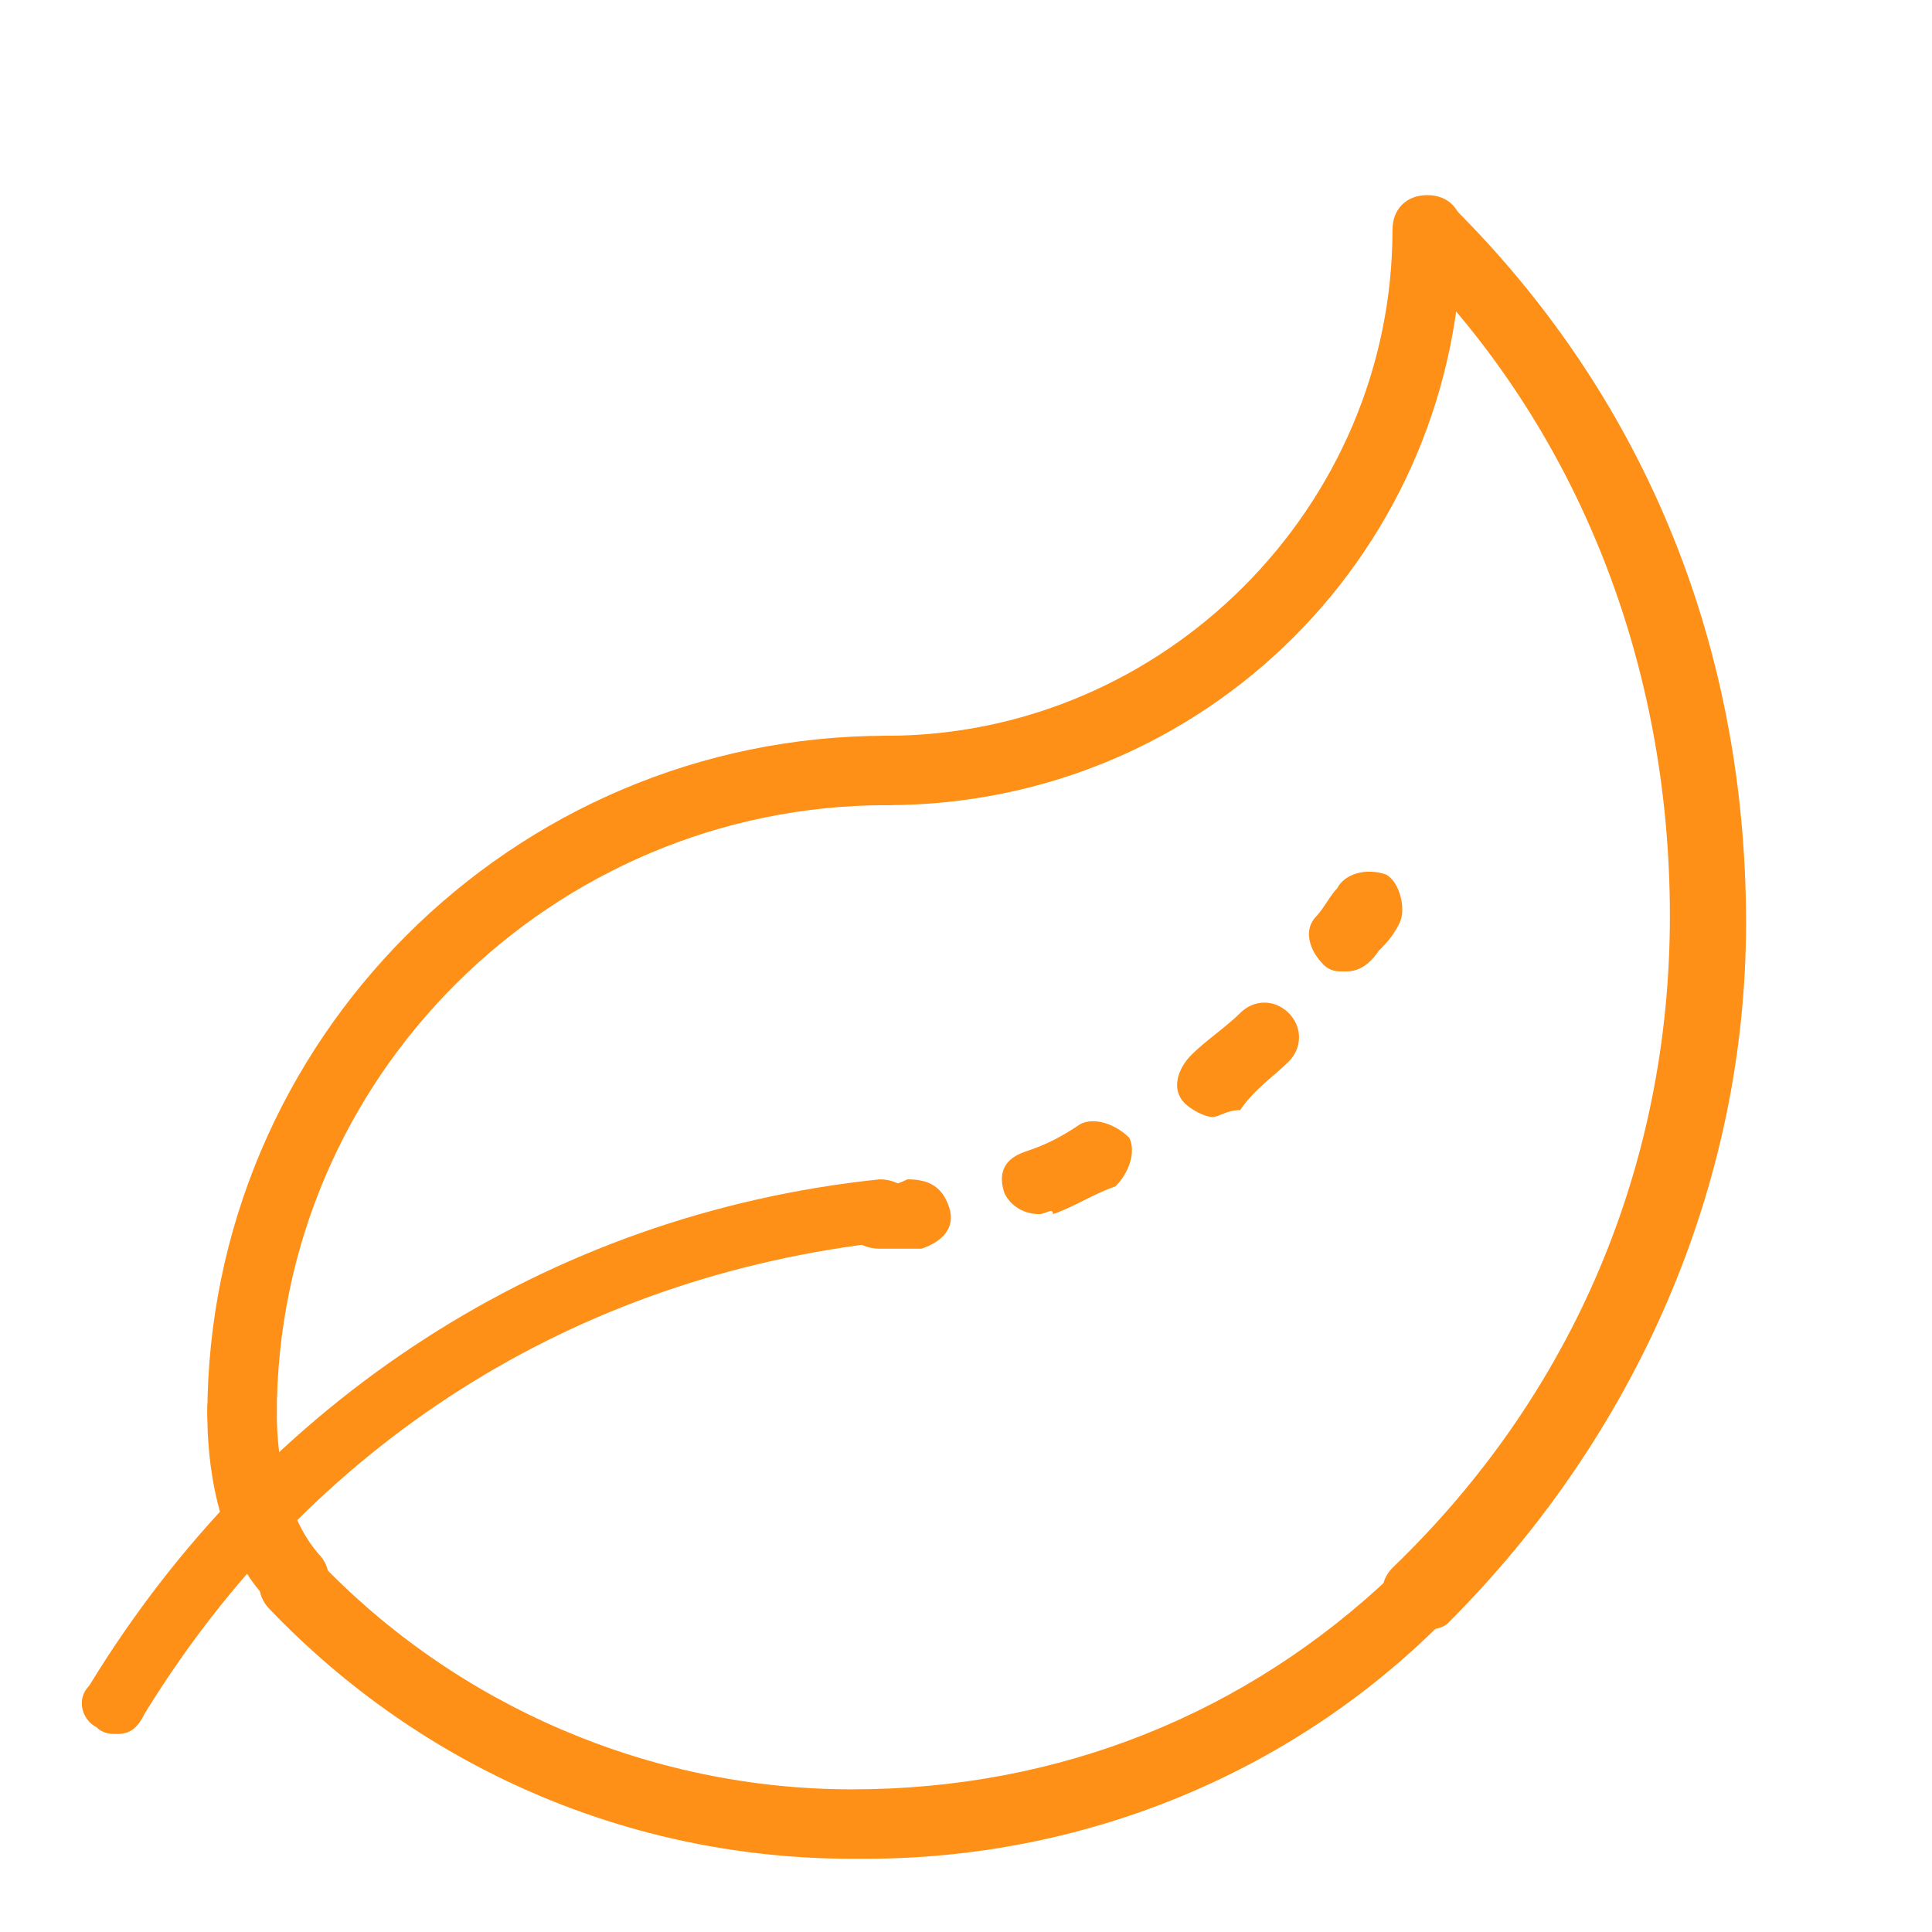 <svg width="12" height="12" viewBox="0 0 12 12" fill="none" xmlns="http://www.w3.org/2000/svg">
<g clip-path="url(#clip0_2003_87)">
<path d="M1.503 9.005C1.374 9.005 1.288 8.919 1.288 8.79C1.288 6.465 3.183 4.57 5.508 4.57C5.637 4.57 5.723 4.656 5.723 4.785C5.723 4.915 5.637 5.001 5.508 5.001C3.441 5.001 1.719 6.68 1.719 8.79C1.719 8.919 1.633 9.005 1.503 9.005Z" fill="#FE8F17"/>
<path d="M5.506 5.001C5.377 5.001 5.291 4.914 5.291 4.785C5.291 4.656 5.377 4.57 5.506 4.57C7.229 4.57 8.649 3.149 8.649 1.427C8.649 1.298 8.736 1.212 8.865 1.212C8.994 1.212 9.08 1.298 9.08 1.427C9.08 3.408 7.487 5.001 5.506 5.001Z" fill="#FE8F17"/>
<path d="M8.822 10.124C8.779 10.124 8.693 10.081 8.65 10.038C8.564 9.952 8.564 9.823 8.65 9.737C9.769 8.66 10.372 7.239 10.372 5.689C10.372 4.139 9.812 2.676 8.736 1.599C8.65 1.513 8.65 1.384 8.736 1.298C8.822 1.212 8.951 1.212 9.037 1.298C10.243 2.503 10.845 4.053 10.845 5.732C10.845 7.369 10.157 8.919 8.994 10.081C8.951 10.124 8.865 10.124 8.822 10.124Z" fill="#FE8F17"/>
<path d="M5.378 11.545C5.335 11.545 5.335 11.545 5.292 11.545C3.914 11.545 2.623 10.985 1.675 9.995C1.589 9.909 1.589 9.78 1.675 9.694C1.761 9.608 1.891 9.608 1.977 9.694C2.838 10.598 4.043 11.114 5.292 11.114C6.584 11.114 7.746 10.641 8.65 9.78C8.736 9.694 8.866 9.694 8.952 9.78C9.038 9.866 9.038 9.995 8.952 10.081C8.005 11.028 6.713 11.545 5.378 11.545Z" fill="#FE8F17"/>
<path d="M0.728 10.77C0.685 10.77 0.642 10.77 0.598 10.727C0.512 10.684 0.469 10.555 0.555 10.469C1.632 8.703 3.397 7.541 5.464 7.325C5.593 7.325 5.679 7.412 5.679 7.498C5.679 7.627 5.593 7.713 5.507 7.713C3.569 7.928 1.933 8.962 0.9 10.641C0.857 10.727 0.814 10.77 0.728 10.77Z" fill="#FE8F17"/>
<path d="M8.349 6.034C8.306 6.034 8.263 6.034 8.22 5.991C8.134 5.905 8.091 5.776 8.177 5.69C8.22 5.646 8.263 5.56 8.306 5.517C8.349 5.431 8.478 5.388 8.607 5.431C8.693 5.474 8.736 5.646 8.693 5.733C8.65 5.819 8.607 5.862 8.564 5.905C8.478 6.034 8.392 6.034 8.349 6.034Z" fill="#FE8F17"/>
<path d="M6.454 7.541C6.368 7.541 6.282 7.498 6.239 7.412C6.196 7.283 6.239 7.197 6.368 7.153C6.497 7.11 6.583 7.067 6.712 6.981C6.798 6.938 6.928 6.981 7.014 7.067C7.057 7.153 7.014 7.283 6.928 7.369C6.798 7.412 6.669 7.498 6.54 7.541C6.54 7.498 6.497 7.541 6.454 7.541ZM7.53 6.938C7.487 6.938 7.401 6.895 7.358 6.852C7.272 6.766 7.315 6.637 7.401 6.551C7.487 6.465 7.617 6.378 7.703 6.292C7.789 6.206 7.918 6.206 8.004 6.292C8.09 6.378 8.09 6.508 8.004 6.594C7.918 6.68 7.789 6.766 7.703 6.895C7.617 6.895 7.573 6.938 7.53 6.938Z" fill="#FE8F17"/>
<path d="M5.464 7.756C5.335 7.756 5.249 7.67 5.249 7.584C5.249 7.455 5.335 7.368 5.421 7.368C5.507 7.368 5.55 7.368 5.636 7.325C5.766 7.325 5.852 7.368 5.895 7.498C5.938 7.627 5.852 7.713 5.723 7.756C5.636 7.756 5.593 7.756 5.464 7.756C5.507 7.756 5.507 7.756 5.464 7.756Z" fill="#FE8F17"/>
<path d="M1.848 10.038C1.805 10.038 1.719 9.995 1.676 9.952C1.331 9.607 1.288 9.047 1.288 8.789V8.746C1.288 8.617 1.417 8.531 1.503 8.531C1.633 8.531 1.719 8.66 1.719 8.746C1.719 8.875 1.719 9.349 1.977 9.65C2.063 9.736 2.063 9.865 1.977 9.952C1.934 10.038 1.891 10.038 1.848 10.038Z" fill="#FE8F17"/>
</g>
<defs>
<clipPath id="clip0_2003_87">
<rect width="10.85" height="10.85" fill="white" transform="translate(0.253 0.953)"/>
</clipPath>
</defs>
</svg>
